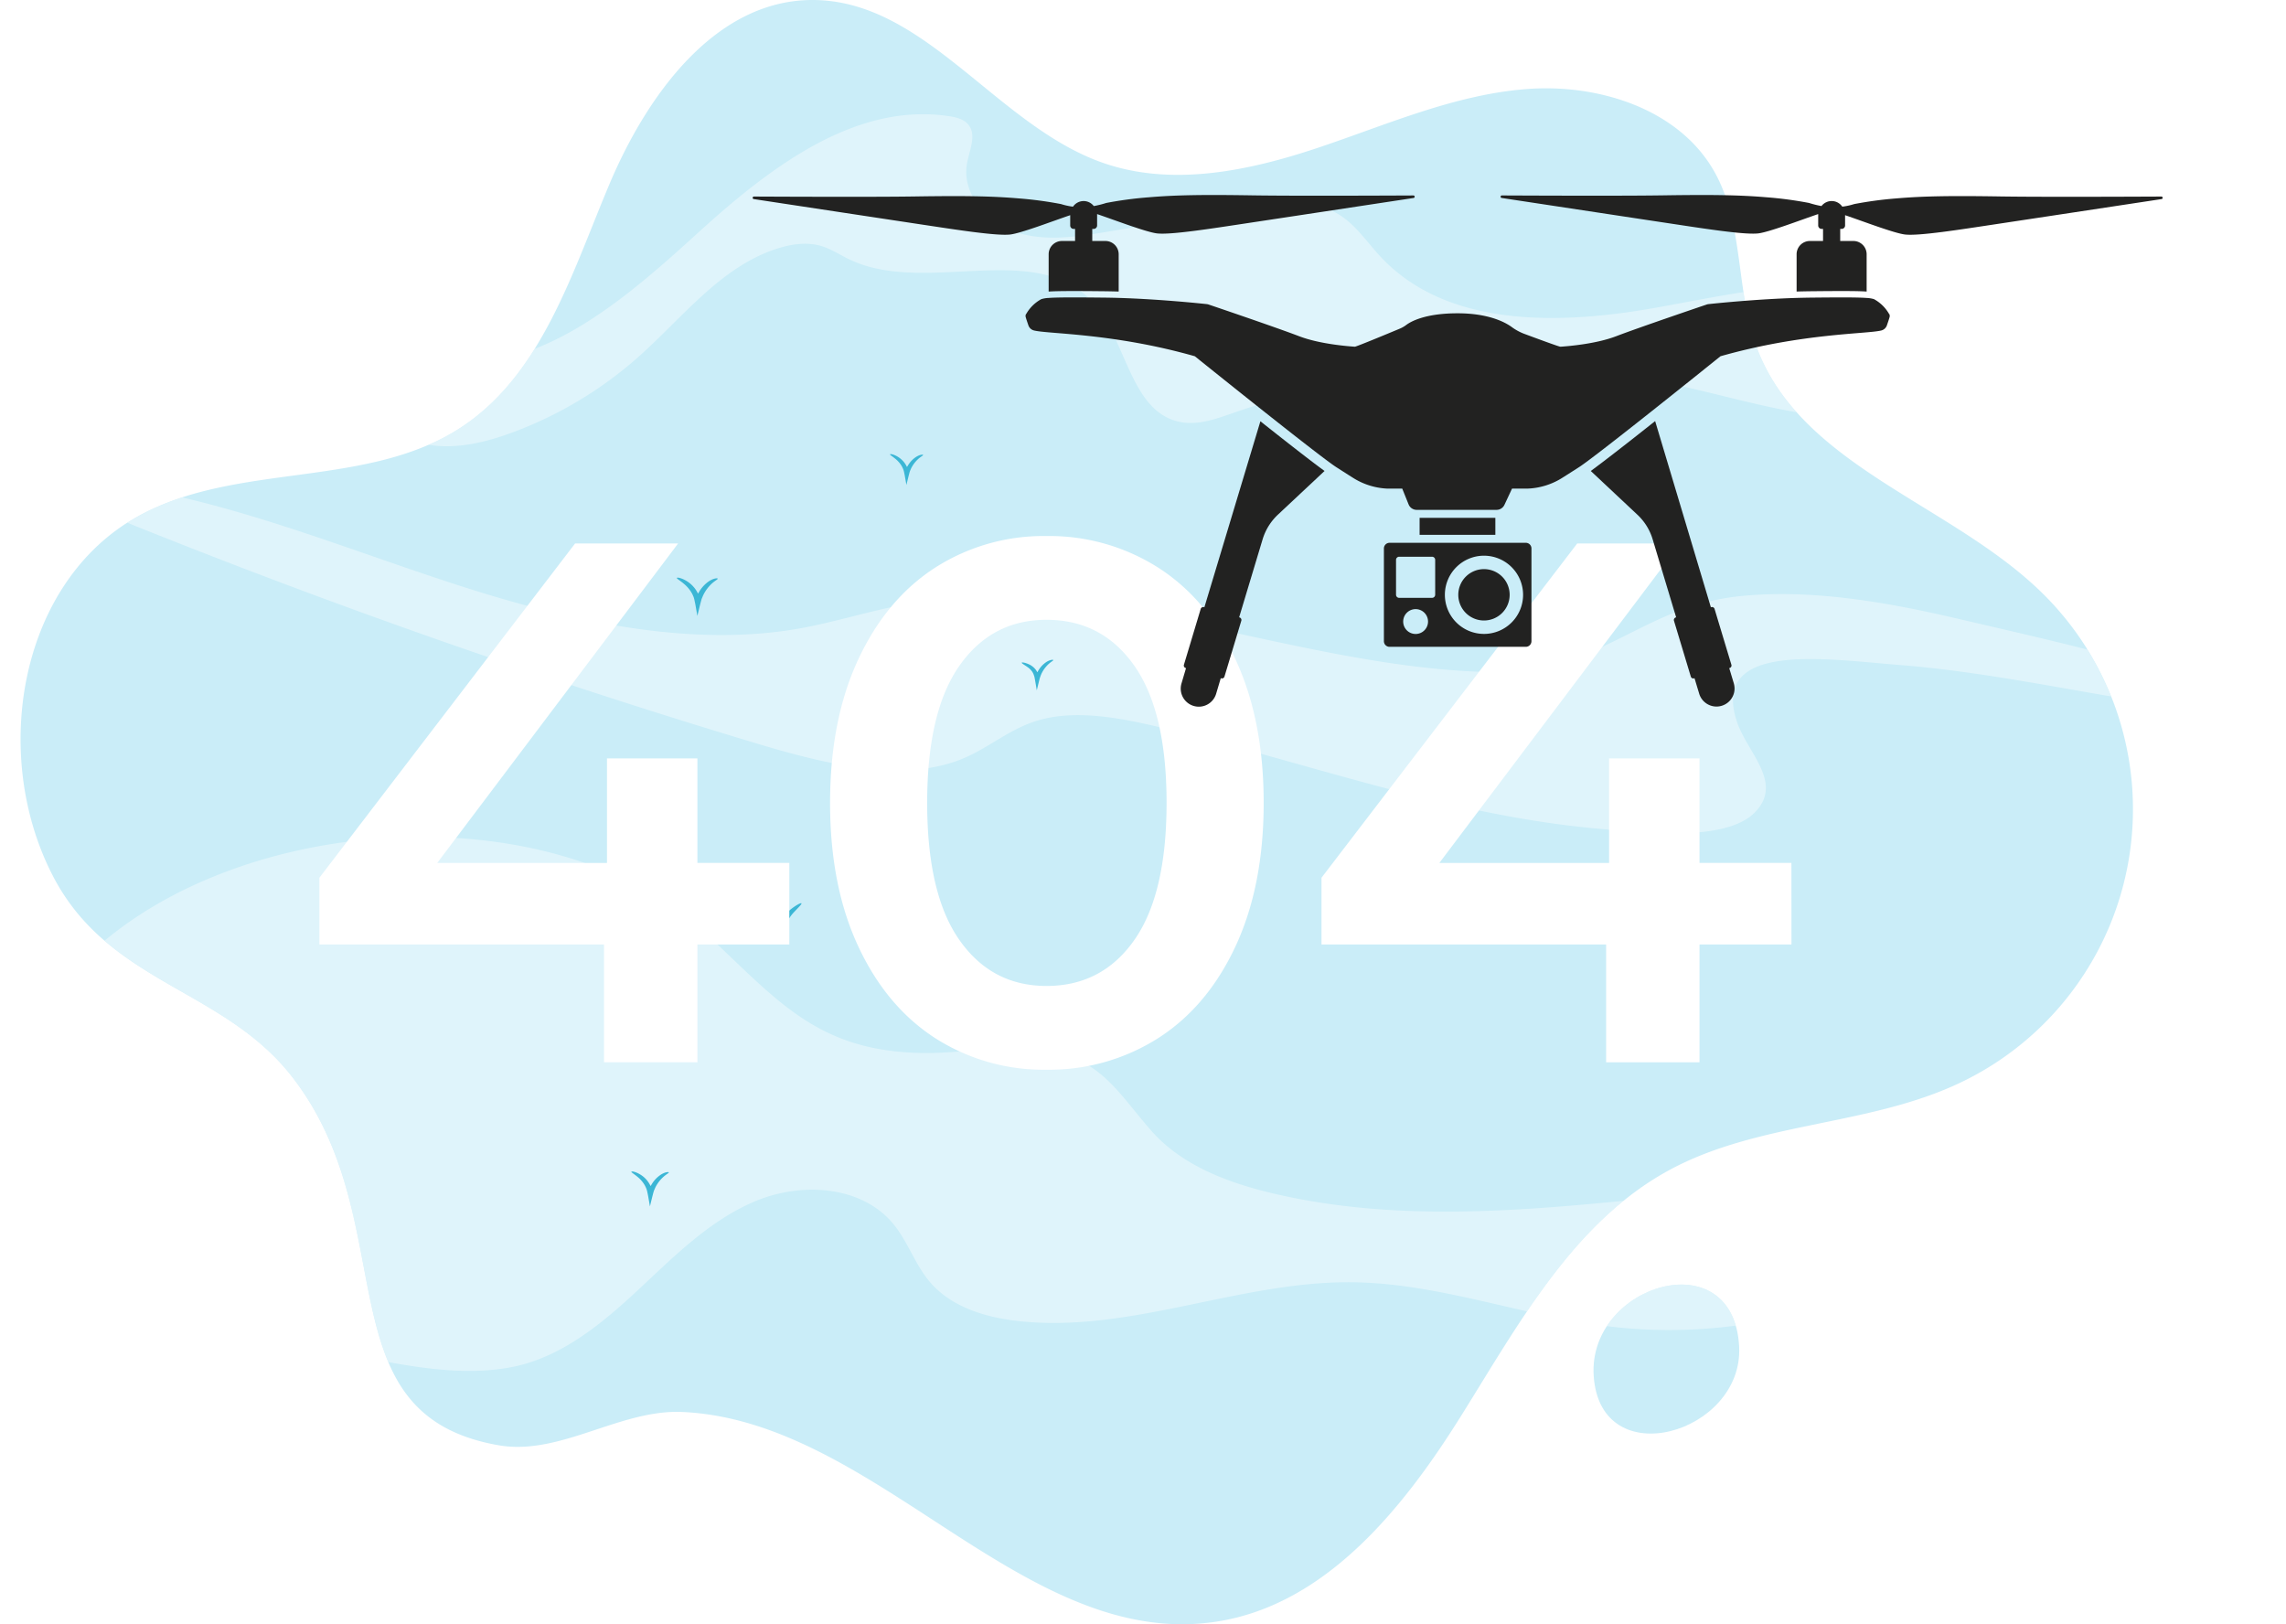 <svg xmlns="http://www.w3.org/2000/svg" xmlns:xlink="http://www.w3.org/1999/xlink" width="591.04" height="419.936" viewBox="0 0 591.04 419.936">
  <defs>
    <clipPath id="clip-path">
      <rect id="Rectangle_1947" data-name="Rectangle 1947" width="591.04" height="419.936" fill="none"/>
    </clipPath>
    <clipPath id="clip-path-3">
      <path id="Path_2145" data-name="Path 2145" d="M212.53,0c-25.046.035-42.676,24.483-52.419,47.556s-17.546,49.366-38.534,63.032C97.3,126.393,63.8,119.436,38.41,133.371c-30.988,17-38.48,61.757-22.195,93.129,14.531,27.991,44.143,28.983,61.968,52.082,29.129,37.748,7.275,87.123,53.28,95.082,8.539,1.477,16.936-1.319,25.378-4.115,7.289-2.415,14.613-4.83,22.088-4.493,47.348,2.133,83.617,54.851,129.184,54.881h.1a58.581,58.581,0,0,0,8.844-.678c27.989-4.3,47.992-28.863,63.023-52.861s29.313-50.58,54.251-64c22.914-12.325,50.988-11.231,74.553-22.262A78.309,78.309,0,0,0,530.6,153.389c-23.631-23.245-62.687-32.805-74.026-63.953C451.316,75,453.367,58.268,445.99,44.79c-9.04-16.515-30-23.208-48.772-21.763s-36.338,9.313-54.2,15.267-37.529,10.013-55.307,3.817C260.167,32.512,241.768.027,212.62,0Z" transform="translate(-7.839 -0.001)" fill="none"/>
    </clipPath>
    <clipPath id="clip-path-4">
      <rect id="Rectangle_1942" data-name="Rectangle 1942" width="480.914" height="95.215" fill="none"/>
    </clipPath>
    <clipPath id="clip-path-5">
      <rect id="Rectangle_1943" data-name="Rectangle 1943" width="481.621" height="138.069" fill="none"/>
    </clipPath>
    <clipPath id="clip-path-6">
      <rect id="Rectangle_1944" data-name="Rectangle 1944" width="575.097" height="90.374" fill="none"/>
    </clipPath>
    <clipPath id="clip-path-8">
      <path id="Path_2153" data-name="Path 2153" d="M607.413,513.228c1.707,25.74,38.751,14.8,37.6-7.567-.579-11.318-7.317-16.052-14.939-16.051-10.893,0-23.59,9.675-22.665,23.618" transform="translate(-607.366 -489.61)" fill="none"/>
    </clipPath>
    <filter id="Path_2154" x="52.572" y="108.595" width="440.592" height="197.979" filterUnits="userSpaceOnUse">
      <feOffset dy="3" input="SourceAlpha"/>
      <feGaussianBlur stdDeviation="10" result="blur"/>
      <feFlood flood-opacity="0.231"/>
      <feComposite operator="in" in2="blur"/>
      <feComposite in="SourceGraphic"/>
    </filter>
    <clipPath id="clip-path-10">
      <rect id="Rectangle_1949" data-name="Rectangle 1949" width="364.558" height="132.298" fill="none"/>
    </clipPath>
  </defs>
  <g id="Group_1608" data-name="Group 1608" transform="translate(-687.132 -297.5)">
    <g id="Group_1604" data-name="Group 1604" transform="translate(0 6)">
      <g id="Group_1603" data-name="Group 1603" transform="translate(687.132 291.5)">
        <g id="Group_1602" data-name="Group 1602" clip-path="url(#clip-path)">
          <g id="Group_1583" data-name="Group 1583">
            <g id="Group_1582" data-name="Group 1582" clip-path="url(#clip-path)">
              <path id="Path_2141" data-name="Path 2141" d="M16.216,226.5C-.07,195.128,7.422,150.375,38.41,133.37c25.392-13.934,58.895-6.978,83.167-22.782,20.988-13.666,28.79-39.96,38.534-63.031S187.484.035,212.53,0c29.2-.041,47.609,32.5,75.182,42.111,17.778,6.2,37.446,2.136,55.307-3.818s35.427-13.821,54.2-15.266,39.732,5.247,48.771,21.762c7.378,13.479,5.327,30.208,10.583,44.646,11.339,31.147,50.4,40.709,74.026,63.953A78.31,78.31,0,0,1,508.881,280.14c-23.565,11.03-51.639,9.936-74.553,22.262-24.939,13.414-39.22,40-54.251,63.995s-35.034,48.566-63.023,52.862c-49.868,7.654-87.725-51.933-138.125-54.2-16.132-.726-31.554,11.362-47.465,8.609-46.005-7.959-24.151-57.333-53.28-95.082-17.825-23.1-47.437-24.092-61.968-52.083" transform="translate(-2.521 0)" fill="#caedf8"/>
            </g>
          </g>
          <g id="Group_1594" data-name="Group 1594" transform="translate(5.317 0.001)">
            <g id="Group_1593" data-name="Group 1593" clip-path="url(#clip-path-3)">
              <g id="Group_1586" data-name="Group 1586" transform="translate(24.834 20.158)" opacity="0.4">
                <g id="Group_1585" data-name="Group 1585">
                  <g id="Group_1584" data-name="Group 1584" clip-path="url(#clip-path-4)">
                    <path id="Path_2142" data-name="Path 2142" d="M524.449,95.382c3.548,7.067-3.855,15.7-11.524,18.774-19.789,7.934-41.895.194-62.694-4.491a214.728,214.728,0,0,0-117.088,6.656c-4.4,1.532-9.022,3.234-13.6,2.36-13.156-2.514-13.854-21.459-22.971-31.271-14.835-15.963-43.058-1.352-62.7-10.8-2.425-1.166-4.7-2.7-7.278-3.46-3.529-1.039-7.346-.536-10.866.532-14.8,4.488-24.774,17.836-36.332,28.114a102.908,102.908,0,0,1-32.465,19.518c-6.952,2.582-14.432,4.423-21.757,3.261s-14.448-5.878-16.7-12.945c-2.333-7.323.754-15.819-2.625-22.721-3.713-7.584-13.3-9.772-21.636-11.087L56.464,73.449c-3.027-.478-6.212-1.024-8.576-2.973-5.258-4.337-3.658-12.769-.683-18.9a69.49,69.49,0,0,1,7.4-11.975,131.625,131.625,0,0,1,52.377-9.856c11.136.211,24.653,3.883,27.228,14.719,2.262,9.519-5.447,18.168-11.975,25.456s-12.686,17.939-7.466,26.214c3.271,5.184,9.917,7.132,16.039,7.428,24.735,1.2,45.566-17.089,63.887-33.75s40.581-33.949,65.059-30.2c1.816.278,3.761.759,4.917,2.187,2.19,2.707.257,6.616-.364,10.043-1.42,7.836,5.169,15.326,12.746,17.777s15.794,1.156,23.648-.161l36.41-6.108c7.856-1.318,16.5-2.5,23.3,1.637,4.394,2.669,7.295,7.156,10.8,10.918C388.562,94.516,418.05,93.54,443.081,89s52.2-10.973,74.821.677a15.183,15.183,0,0,1,6.023,4.8,9.257,9.257,0,0,1,.524.91" transform="translate(-44.449 -29.718)" fill="#fff"/>
                  </g>
                </g>
              </g>
              <g id="Group_1589" data-name="Group 1589" transform="translate(-5.317 216.374)" opacity="0.4">
                <g id="Group_1588" data-name="Group 1588">
                  <g id="Group_1587" data-name="Group 1587" clip-path="url(#clip-path-5)">
                    <path id="Path_2143" data-name="Path 2143" d="M297.594,394.87c7.863,8.971,19.649,13.448,31.253,16.21,39.279,9.35,80.311,2.712,120.52-.974,7.049-.646,14.394-1.161,20.985,1.418s12.159,9.2,11.149,16.206c-1.235,8.566-10.794,13-19.2,15.055a129.79,129.79,0,0,1-46.044,2.783c-22.479-2.682-44.2-11.246-66.836-11.451-29.217-.266-57.754,13.438-86.764,9.957-8.287-.994-16.883-3.7-22.277-10.069-3.816-4.5-5.659-10.408-9.415-14.962-8.173-9.907-23.591-10.866-35.465-5.972s-21.17,14.325-30.566,23.079-19.82,17.355-32.415,19.86c-21.811,4.34-46.4-6.332-68.542-7.039-20.582-.657-45.277,7.171-56.73-14.99-12.723-24.619-8.1-56.741,9.245-77.646,35.784-43.137,124.245-51.095,165.964-12.4,18.457,17.121,28.67,30.525,56.152,30.918,10.862.155,22.1-2.551,32.9-.519,13.374,2.517,17.727,10.993,26.086,20.531" transform="translate(0 -318.976)" fill="#fff"/>
                  </g>
                </g>
              </g>
              <g id="Group_1592" data-name="Group 1592" transform="translate(10.625 125.097)" opacity="0.4">
                <g id="Group_1591" data-name="Group 1591" transform="translate(0)">
                  <g id="Group_1590" data-name="Group 1590" clip-path="url(#clip-path-6)">
                    <path id="Path_2144" data-name="Path 2144" d="M307.72,247.414c-10.614-2.542-22.186-4.708-31.883-1.805-7.471,2.237-12.715,7.19-19.772,10.016-15.347,6.148-35.358,1.181-52.811-4.068A1900.611,1900.611,0,0,1,23.5,187.546c3.513-3.9,11.374-3.468,17.865-2.35,29.423,5.062,56.978,16.527,85.217,25.617s59.135,15.952,87.236,11.071c9.594-1.666,18.553-4.659,28.133-6.354,46.023-8.142,95.723,14.369,144.307,17.283,8.084.485,16.33.4,23.6-1.7,17.5-5.037,27.916-15.7,47.863-17.693,18.374-1.833,37.867,1.616,56.116,5.887,27.068,6.334,60.5,13.471,84.755,25.44-32.486-.986-66.675-10.872-99.586-13.47-19.414-1.532-49.035-6.251-42.455,14.378,2.613,8.2,12.289,15.95,4.746,23.684-7.606,7.8-29.177,5.248-40.635,4.221-38.67-3.466-75.5-17.179-112.951-26.148" transform="translate(-23.502 -184.417)" fill="#fff"/>
                  </g>
                </g>
              </g>
            </g>
          </g>
          <g id="Group_1596" data-name="Group 1596">
            <g id="Group_1595" data-name="Group 1595" clip-path="url(#clip-path)">
              <path id="Path_2146" data-name="Path 2146" d="M397.586,251.543c.045.17-.624.437-1.416,1.222a8.323,8.323,0,0,0-1.207,1.516c-.095.156-.189.317-.277.485l-.13.256c-.017.026-.054.117-.092.208l-.109.262a9.752,9.752,0,0,0-.427,1.394q-.211.86-.425,1.741-.092.37-.18.736c-.174-1-.4-2.44-.592-3.4a4.281,4.281,0,0,0-.189-.587l-.094-.265-.058-.114a4.108,4.108,0,0,0-.244-.434,4.813,4.813,0,0,0-1.266-1.242c-.883-.605-1.513-.948-1.446-1.1.052-.128.756-.064,1.841.416a4.635,4.635,0,0,1,1.711,1.314,4.535,4.535,0,0,1,.358.539l.1.168.021.03c.02-.037-.009.036.04-.054l.229-.4c.113-.188.233-.366.355-.537a6.68,6.68,0,0,1,1.571-1.555c1.059-.729,1.911-.731,1.927-.593" transform="translate(-125.264 -80.889)" fill="#3bb6d5"/>
              <path id="Path_2147" data-name="Path 2147" d="M347.779,173.294c.045.168-.657.442-1.49,1.263a8.11,8.11,0,0,0-1.26,1.589c-.1.164-.2.332-.284.511l-.069.133-.107.249c-.074.183-.151.342-.227.552-.281.966-.616,2.424-.875,3.46l-.043-.25q-.167-.954-.329-1.884c-.056-.354-.117-.627-.176-.9a7.092,7.092,0,0,0-.188-.785,2.751,2.751,0,0,0-.119-.313l-.072-.176-.129-.269c-.082-.18-.191-.342-.285-.505a7.079,7.079,0,0,0-1.344-1.536c-.907-.776-1.61-1.134-1.543-1.3.044-.13.872-.046,2.019.642A6.192,6.192,0,0,1,343,175.369a5.976,5.976,0,0,1,.376.584c.057.1.119.208.172.317l.06.132a1.438,1.438,0,0,0,.184-.266,6.6,6.6,0,0,1,.362-.568,6.735,6.735,0,0,1,1.63-1.635c1.1-.764,1.981-.777,2-.639" transform="translate(-109.118 -55.674)" fill="#3bb6d5"/>
              <path id="Path_2148" data-name="Path 2148" d="M250.331,446.726c.051.19-.745.5-1.688,1.431a9.2,9.2,0,0,0-1.429,1.8c-.111.186-.221.376-.321.579l-.077.151-.121.282c-.084.208-.172.387-.257.625-.318,1.094-.7,2.747-.992,3.92l-.049-.283q-.189-1.081-.372-2.135c-.064-.4-.132-.711-.2-1.02a8.038,8.038,0,0,0-.213-.889,3.284,3.284,0,0,0-.136-.356l-.081-.2-.147-.3c-.093-.2-.215-.387-.322-.573a8.043,8.043,0,0,0-1.523-1.74c-1.027-.879-1.824-1.285-1.748-1.469.05-.147.988-.052,2.287.728a6.777,6.777,0,0,1,2.4,2.465c.064.119.134.236.194.36l.069.149a1.612,1.612,0,0,0,.208-.3,7.4,7.4,0,0,1,.411-.643,7.648,7.648,0,0,1,1.846-1.853c1.245-.866,2.245-.88,2.264-.724" transform="translate(-77.408 -143.617)" fill="#3bb6d5"/>
              <path id="Path_2149" data-name="Path 2149" d="M268.542,220.429c.056.208-.813.545-1.827,1.57a9.93,9.93,0,0,0-1.53,1.985c-.119.2-.237.414-.343.636l-.083.166-.135.326c-.09.234-.187.414-.276.7-.174.648-.354,1.285-.542,2.1l-.52,2.141-.065-.368q-.211-1.2-.417-2.375c-.071-.449-.149-.747-.224-1.105a6.953,6.953,0,0,0-.241-.957c-.043-.142-.1-.254-.155-.381l-.072-.176-.165-.33c-.109-.22-.237-.423-.36-.623a8.96,8.96,0,0,0-1.682-1.9c-1.126-.961-2-1.4-1.914-1.606.054-.161,1.08-.054,2.5.794a7.788,7.788,0,0,1,2.163,1.957,7.551,7.551,0,0,1,.475.718l.218.389.094.2a1.379,1.379,0,0,0,.212-.3,8.648,8.648,0,0,1,2.427-2.753c1.348-.963,2.444-.977,2.463-.808" transform="translate(-82.983 -70.82)" fill="#3bb6d5"/>
              <path id="Path_2150" data-name="Path 2150" d="M299.352,344.281c.147.178-.711,1-1.945,2.3a10.313,10.313,0,0,0-1.739,2.5c-.26.516-.507,1.082-.747,1.688l-.29.743-.368.971-.745,1.986c-.291-.669-.57-1.353-.845-2.026-.142-.334-.277-.69-.422-1l-.309-.613a11.867,11.867,0,0,0-.963-1.506,11.583,11.583,0,0,0-2.175-2.137c-1.428-1.072-2.44-1.663-2.338-1.874.081-.172,1.233.047,2.936.959a9.872,9.872,0,0,1,2.677,2.149,11.078,11.078,0,0,1,1.185,1.671l.128.233c.029.054.031.056.031.056a1.488,1.488,0,0,0,.1-.2,16.257,16.257,0,0,1,.894-1.787,9.186,9.186,0,0,1,2.24-2.612c1.518-1.181,2.571-1.652,2.693-1.5" transform="translate(-92.142 -110.733)" fill="#3bb6d5"/>
              <path id="Path_2151" data-name="Path 2151" d="M645.018,505.661c1.146,22.365-35.9,33.307-37.605,7.567-1.572-23.7,36.2-35.063,37.605-7.567" transform="translate(-195.365 -157.488)" fill="#caedf8"/>
            </g>
          </g>
          <g id="Group_1601" data-name="Group 1601" transform="translate(412.001 332.122)">
            <g id="Group_1600" data-name="Group 1600" clip-path="url(#clip-path-8)">
              <g id="Group_1599" data-name="Group 1599" transform="translate(-412.001 -115.748)" opacity="0.4">
                <g id="Group_1598" data-name="Group 1598">
                  <g id="Group_1597" data-name="Group 1597" clip-path="url(#clip-path-5)">
                    <path id="Path_2152" data-name="Path 2152" d="M297.594,394.87c7.863,8.971,19.649,13.448,31.253,16.21,39.279,9.35,80.311,2.712,120.52-.974,7.049-.646,14.394-1.161,20.985,1.418s12.159,9.2,11.149,16.206c-1.235,8.566-10.794,13-19.2,15.055a129.79,129.79,0,0,1-46.044,2.783c-22.479-2.682-44.2-11.246-66.836-11.451-29.217-.266-57.754,13.438-86.764,9.957-8.287-.994-16.883-3.7-22.277-10.069-3.816-4.5-5.659-10.408-9.415-14.962-8.173-9.907-23.591-10.866-35.465-5.972s-21.17,14.325-30.566,23.079-19.82,17.355-32.415,19.86c-21.811,4.34-46.4-6.332-68.542-7.039-20.582-.657-45.277,7.171-56.73-14.99-12.723-24.619-8.1-56.741,9.245-77.646,35.784-43.137,124.245-51.095,165.964-12.4,18.457,17.121,28.67,30.525,56.152,30.918,10.862.155,22.1-2.551,32.9-.519,13.374,2.517,17.727,10.993,26.086,20.531" transform="translate(0 -318.976)" fill="#fff"/>
                  </g>
                </g>
              </g>
            </g>
          </g>
        </g>
      </g>
      <g transform="matrix(1, 0, 0, 1, 687.13, 291.5)" filter="url(#Path_2154)">
        <path id="Path_2154-2" data-name="Path 2154" d="M-37.5-9.428H-61.268v30.47H-85.414V-9.428H-159V-26.675L-92.888-113.1h26.638l-62.282,82.6h43.885V-57.529h23.38v27.021H-37.5Zm66.5,32.387A51.935,51.935,0,0,1,.248,14.814Q-12.4,6.67-19.683-8.949t-7.282-37.082q0-21.463,7.282-37.082T.248-106.875a51.935,51.935,0,0,1,28.746-8.145,52.406,52.406,0,0,1,28.841,8.145q12.744,8.145,20.026,23.763t7.282,37.082q0,21.463-7.282,37.082T57.835,14.814A52.406,52.406,0,0,1,28.993,22.959Zm0-21.655Q43.366,1.3,51.7-10.578t8.336-35.453q0-23.571-8.336-35.453T28.993-93.365q-14.181,0-22.517,11.882T-1.86-46.031q0,23.571,8.336,35.453T28.993,1.3Zm192.6-10.732H197.826v30.47H173.68V-9.428H100.091V-26.675L166.206-113.1h26.638l-62.282,82.6h43.885V-57.529h23.38v27.021h23.763Z" transform="translate(241.58 250.61)" fill="#fff"/>
      </g>
    </g>
    <g id="Group_1607" data-name="Group 1607" transform="translate(881.721 347.916)">
      <rect id="Rectangle_1948" data-name="Rectangle 1948" width="19.585" height="4.39" transform="translate(172.447 83.469)" fill="#222221"/>
      <g id="Group_1606" data-name="Group 1606" transform="translate(0 0)">
        <g id="Group_1605" data-name="Group 1605" clip-path="url(#clip-path-10)">
          <path id="Path_2155" data-name="Path 2155" d="M118.381,45.006H83.148a1.459,1.459,0,0,0-1.459,1.459V70.439A1.459,1.459,0,0,0,83.148,71.9h35.233a1.457,1.457,0,0,0,1.457-1.459V46.465a1.457,1.457,0,0,0-1.457-1.459m-28.5,23.571A3.212,3.212,0,1,1,93.1,65.364a3.211,3.211,0,0,1-3.213,3.213m5.061-10.15a.815.815,0,0,1-.813.813H85.639a.814.814,0,0,1-.813-.813V49.418a.812.812,0,0,1,.813-.811h8.494a.813.813,0,0,1,.813.811Zm12.615,10.136a10.111,10.111,0,1,1,10.112-10.112,10.111,10.111,0,0,1-10.112,10.112" transform="translate(81.527 44.916)" fill="#222221"/>
          <path id="Path_2156" data-name="Path 2156" d="M97.954,48.412a6.64,6.64,0,1,0,6.641,6.641,6.639,6.639,0,0,0-6.641-6.641" transform="translate(91.134 48.315)" fill="#222221"/>
          <path id="Path_2157" data-name="Path 2157" d="M144.258,93.133l.086-.034a.669.669,0,0,0,.476-.833l-4.356-14.448a.682.682,0,0,0-.833-.46l-.12.034L125.1,29.256c-6.6,5.241-13.255,10.432-16.641,12.9L120.522,53.47a14.324,14.324,0,0,1,3.93,6.33l6.076,20.18-.086.034a.7.7,0,0,0-.478.851l4.358,14.446a.672.672,0,0,0,.833.46l.12-.052,1.225,4.05a4.672,4.672,0,0,0,8.949-2.687Z" transform="translate(108.243 29.197)" fill="#222221"/>
          <path id="Path_2158" data-name="Path 2158" d="M258.6,17.548a9.962,9.962,0,0,0-3.914-3.85,7.559,7.559,0,0,0-1.906-.308c-1.96-.15-5.786-.172-14.232-.086q-1.924.024-3.874.078c-10.617.326-21.149,1.429-22.8,1.606a2.046,2.046,0,0,0-.436.1c-2,.677-17.63,5.984-23.4,8.194-5.151,1.974-12.228,2.573-14.412,2.715-.312.022-6.256-2.174-9.5-3.383a13.385,13.385,0,0,1-3.151-1.744c-1.872-1.351-6.222-3.513-13.934-3.513-8.308,0-12.078,2.086-13.337,3.051a7.562,7.562,0,0,1-1.714.961c-3.115,1.3-11.189,4.651-11.533,4.627-2.184-.142-9.261-.741-14.412-2.715-5.772-2.21-21.4-7.517-23.4-8.194a2.019,2.019,0,0,0-.436-.1c-1.65-.178-12.182-1.281-22.8-1.606q-1.948-.057-3.872-.078c-8.448-.086-12.272-.064-14.234.086a7.556,7.556,0,0,0-1.9.308,9.961,9.961,0,0,0-3.914,3.85l-.048.006a1.191,1.191,0,0,0-.108.655c.1.414.448,1.455.729,2.262a2.036,2.036,0,0,0,1.431,1.323c3.734.949,20.458.661,41.595,6.669,0,0,31.988,25.75,36.642,28.719,2.581,1.652,4.338,2.771,4.753,3.015a18.024,18.024,0,0,0,8.4,2.488h3.834l1.642,4.078a2.261,2.261,0,0,0,2.1,1.417H157.1a2.257,2.257,0,0,0,2.042-1.3l1.964-4.2h4.106a18.016,18.016,0,0,0,8.4-2.488c.418-.244,2.174-1.363,4.755-3.015C183.016,54.213,215,28.461,215,28.461c21.137-6.006,37.86-5.718,41.595-6.667a2.04,2.04,0,0,0,1.431-1.323c.28-.807.633-1.848.727-2.262a1.155,1.155,0,0,0-.108-.655l-.046-.006" transform="translate(35.239 13.227)" fill="#222221"/>
          <path id="Path_2159" data-name="Path 2159" d="M61.518,77.367l-.1-.034a.692.692,0,0,0-.851.46L56.227,92.238a.662.662,0,0,0,.458.835l.086.034L55.6,97.054a4.673,4.673,0,1,0,8.951,2.689l1.207-4.05.12.052a.674.674,0,0,0,.833-.46l4.358-14.448a.688.688,0,0,0-.478-.849l-.084-.036,6.074-20.18a14.491,14.491,0,0,1,3.93-6.33L92.589,42.128C89.2,39.679,82.6,34.506,76,29.281Z" transform="translate(55.284 29.222)" fill="#222221"/>
          <path id="Path_2160" data-name="Path 2160" d="M82.11,7.884a.881.881,0,0,0,.881.881h.378V11.89h-3.4a3.43,3.43,0,0,0-3.431,3.433v9.644c1.96-.15,5.784-.174,14.232-.088,1.283.016,2.573.04,3.872.08V15.323a3.43,3.43,0,0,0-3.431-3.433h-3.4V8.765h.37a.882.882,0,0,0,.883-.881V4.957l-.006-.022c4.675,1.582,12.789,4.7,15.547,5,3.64.394,14.17-1.279,23.321-2.657,7.223-1.087,32.6-4.933,42.963-6.506a.328.328,0,0,0-.05-.653c-9.551.046-31.72.128-41.537-.024-12.693-.2-19.878-.1-26.813.494A98.051,98.051,0,0,0,91.417,2.06a24.923,24.923,0,0,1-3.211.8,3.322,3.322,0,0,0-5.375.158,16.871,16.871,0,0,1-3.081-.669A98.144,98.144,0,0,0,68.681.871C61.744.28,54.559.182,41.866.377,32.05.531,9.88.447.331.4a.329.329,0,0,0-.052.653C10.647,2.627,36.02,6.473,43.244,7.562c9.151,1.377,19.678,3.049,23.319,2.655,2.757-.3,10.871-3.415,15.547-5Z" transform="translate(0.001 0)" fill="#222221"/>
          <path id="Path_2161" data-name="Path 2161" d="M267.627.4c-9.548.046-31.72.128-41.535-.024-12.693-.2-19.878-.1-26.815.492a98.37,98.37,0,0,0-11.069,1.477,16.783,16.783,0,0,1-3.081.667,3.32,3.32,0,0,0-5.375-.156,25.324,25.324,0,0,1-3.211-.8A98.276,98.276,0,0,0,165.473.583C158.538-.006,151.353-.1,138.66.092c-9.816.152-31.988.07-41.537.024a.328.328,0,0,0-.05.653c10.368,1.572,35.738,5.419,42.963,6.506,9.151,1.379,19.68,3.051,23.321,2.657,2.757-.3,10.869-3.417,15.545-5l0,.024V7.884a.881.881,0,0,0,.881.881h.37V11.89h-3.4a3.432,3.432,0,0,0-3.433,3.433v9.634q1.951-.057,3.874-.078c8.446-.086,12.272-.064,14.232.086V15.323a3.431,3.431,0,0,0-3.433-3.433h-3.4V8.765h.378a.882.882,0,0,0,.883-.881V5.219c4.675,1.584,12.789,4.7,15.545,5,3.642.394,14.17-1.279,23.321-2.657,7.225-1.087,32.6-4.933,42.963-6.506a.328.328,0,0,0-.05-.653" transform="translate(96.6 0)" fill="#222221"/>
        </g>
      </g>
    </g>
  </g>
</svg>
